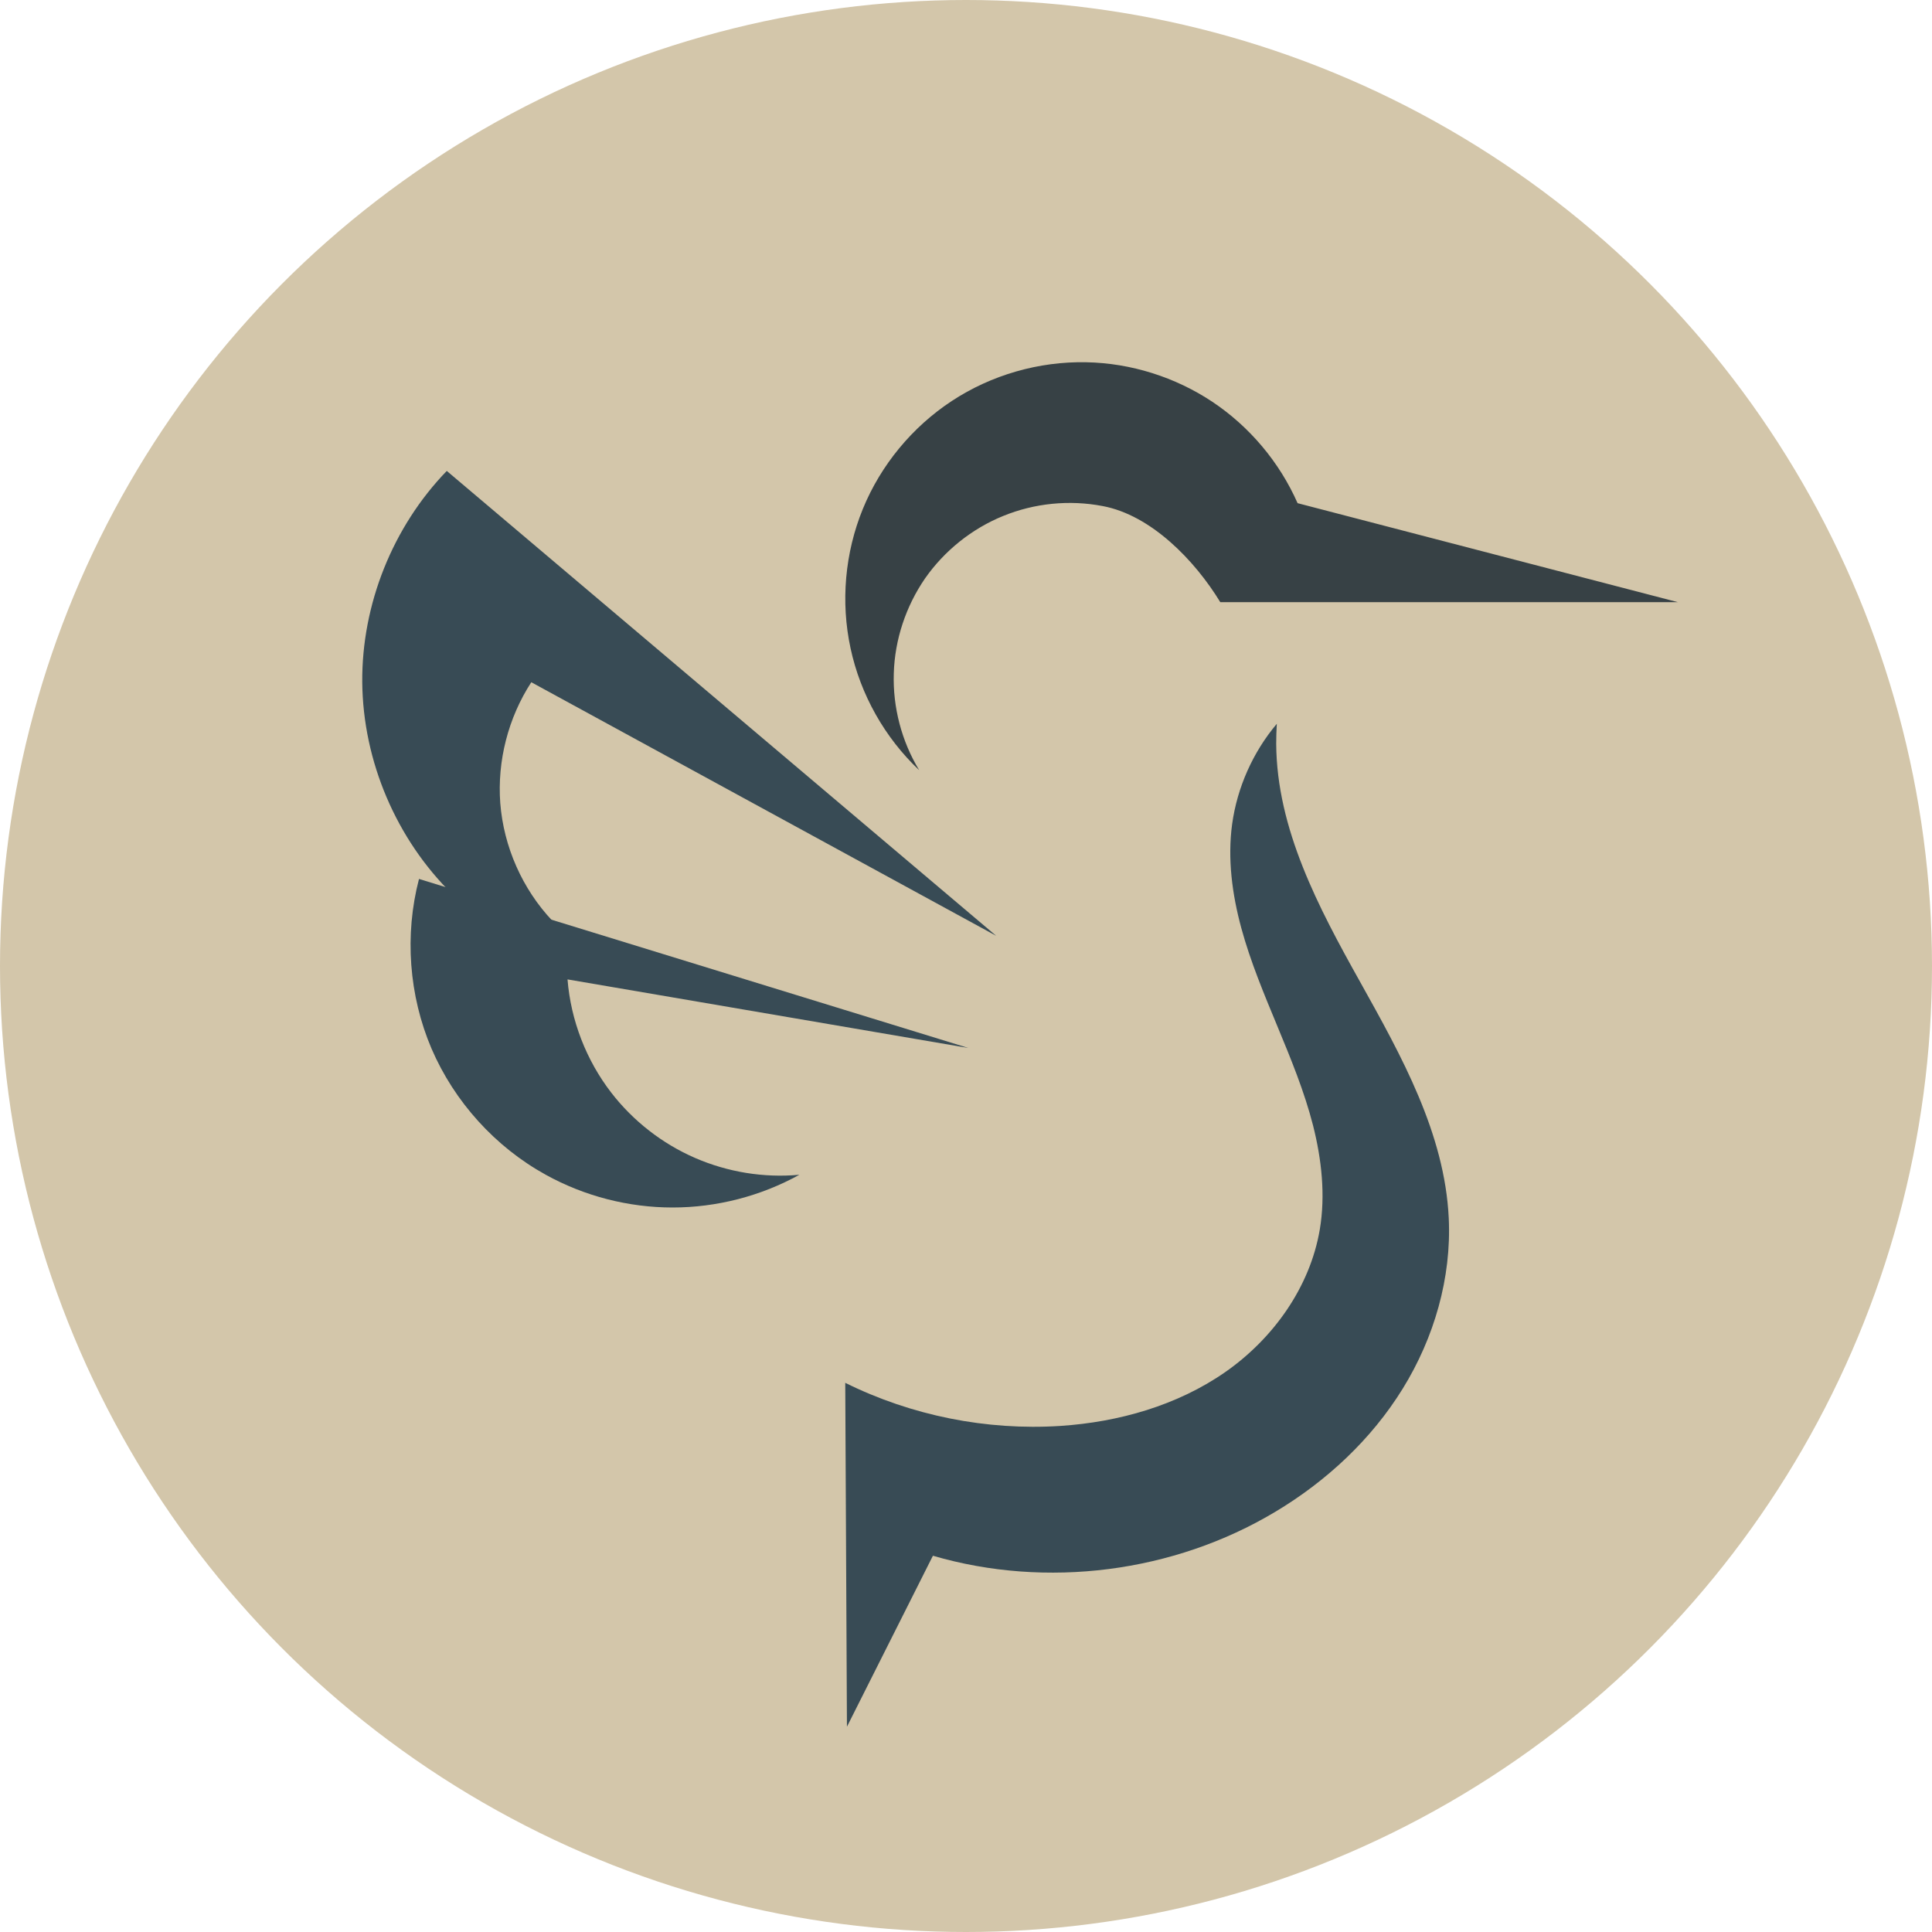 <svg xmlns="http://www.w3.org/2000/svg" width="16" height="16" version="1.1">
 <circle style="fill:#d3c6aa" cx="8" cy="8" r="8"/>
 <path style="fill:#374145" d="M 7.612,6.378 C 7.327,6.109 7.126,5.752 7.044,5.369 6.961,4.985 6.997,4.578 7.146,4.214 7.294,3.852 7.555,3.536 7.882,3.321 8.21,3.105 8.604,2.992 8.996,3 c 0.37,0.007 0.737,0.123 1.045,0.328 0.307,0.205 0.555,0.499 0.705,0.839 L 13.896,4.987 H 10.106 C 9.894,4.639 9.532,4.266 9.132,4.191 8.856,4.138 8.567,4.167 8.308,4.273 8.049,4.378 7.821,4.561 7.661,4.79 7.502,5.021 7.41,5.297 7.402,5.577 7.393,5.857 7.467,6.139 7.612,6.378"/>
 <path style="fill:#384b55" d="M 8.25,7.75 3.7,3.9 C 3.252,4.363 2.995,5.006 3,5.65 3.006,6.304 3.282,6.951 3.749,7.408 4.217,7.864 4.87,8.125 5.524,8.116 5.165,8.067 4.824,7.891 4.575,7.626 4.326,7.363 4.171,7.012 4.143,6.651 4.117,6.301 4.209,5.944 4.4,5.65 l 3.85,2.1"/>
 <path style="fill:#384b55" d="M 8.02,8.679 3.47,7.279 C 3.349,7.742 3.386,8.245 3.574,8.685 3.763,9.124 4.101,9.498 4.52,9.729 4.84,9.906 5.204,10 5.57,10 5.935,10 6.3,9.906 6.62,9.729 6.325,9.756 6.026,9.707 5.755,9.589 5.484,9.471 5.244,9.284 5.063,9.05 4.855,8.781 4.727,8.45 4.7,8.111 L 8.02,8.679"/>
 <path style="fill:#384b55" d="m 10.574,5.994 c -0.198,0.235 -0.328,0.527 -0.37,0.831 -0.039,0.287 0,0.581 0.076,0.861 0.076,0.279 0.189,0.548 0.3,0.816 0.111,0.268 0.222,0.537 0.294,0.818 0.071,0.281 0.104,0.577 0.056,0.862 -0.081,0.478 -0.386,0.904 -0.783,1.181 -0.398,0.277 -0.883,0.414 -1.366,0.446 C 8.169,11.848 7.549,11.724 7,11.452 L 7.014,14.3 7.726,12.884 c 0.941,0.275 1.993,0.14 2.834,-0.363 0.425,-0.254 0.797,-0.6 1.057,-1.021 0.26,-0.421 0.404,-0.917 0.381,-1.41 -0.033,-0.704 -0.392,-1.345 -0.735,-1.96 -0.344,-0.615 -0.69,-1.266 -0.694,-1.971 0,-0.055 0.002,-0.11 0.005,-0.165"/>
</svg>
